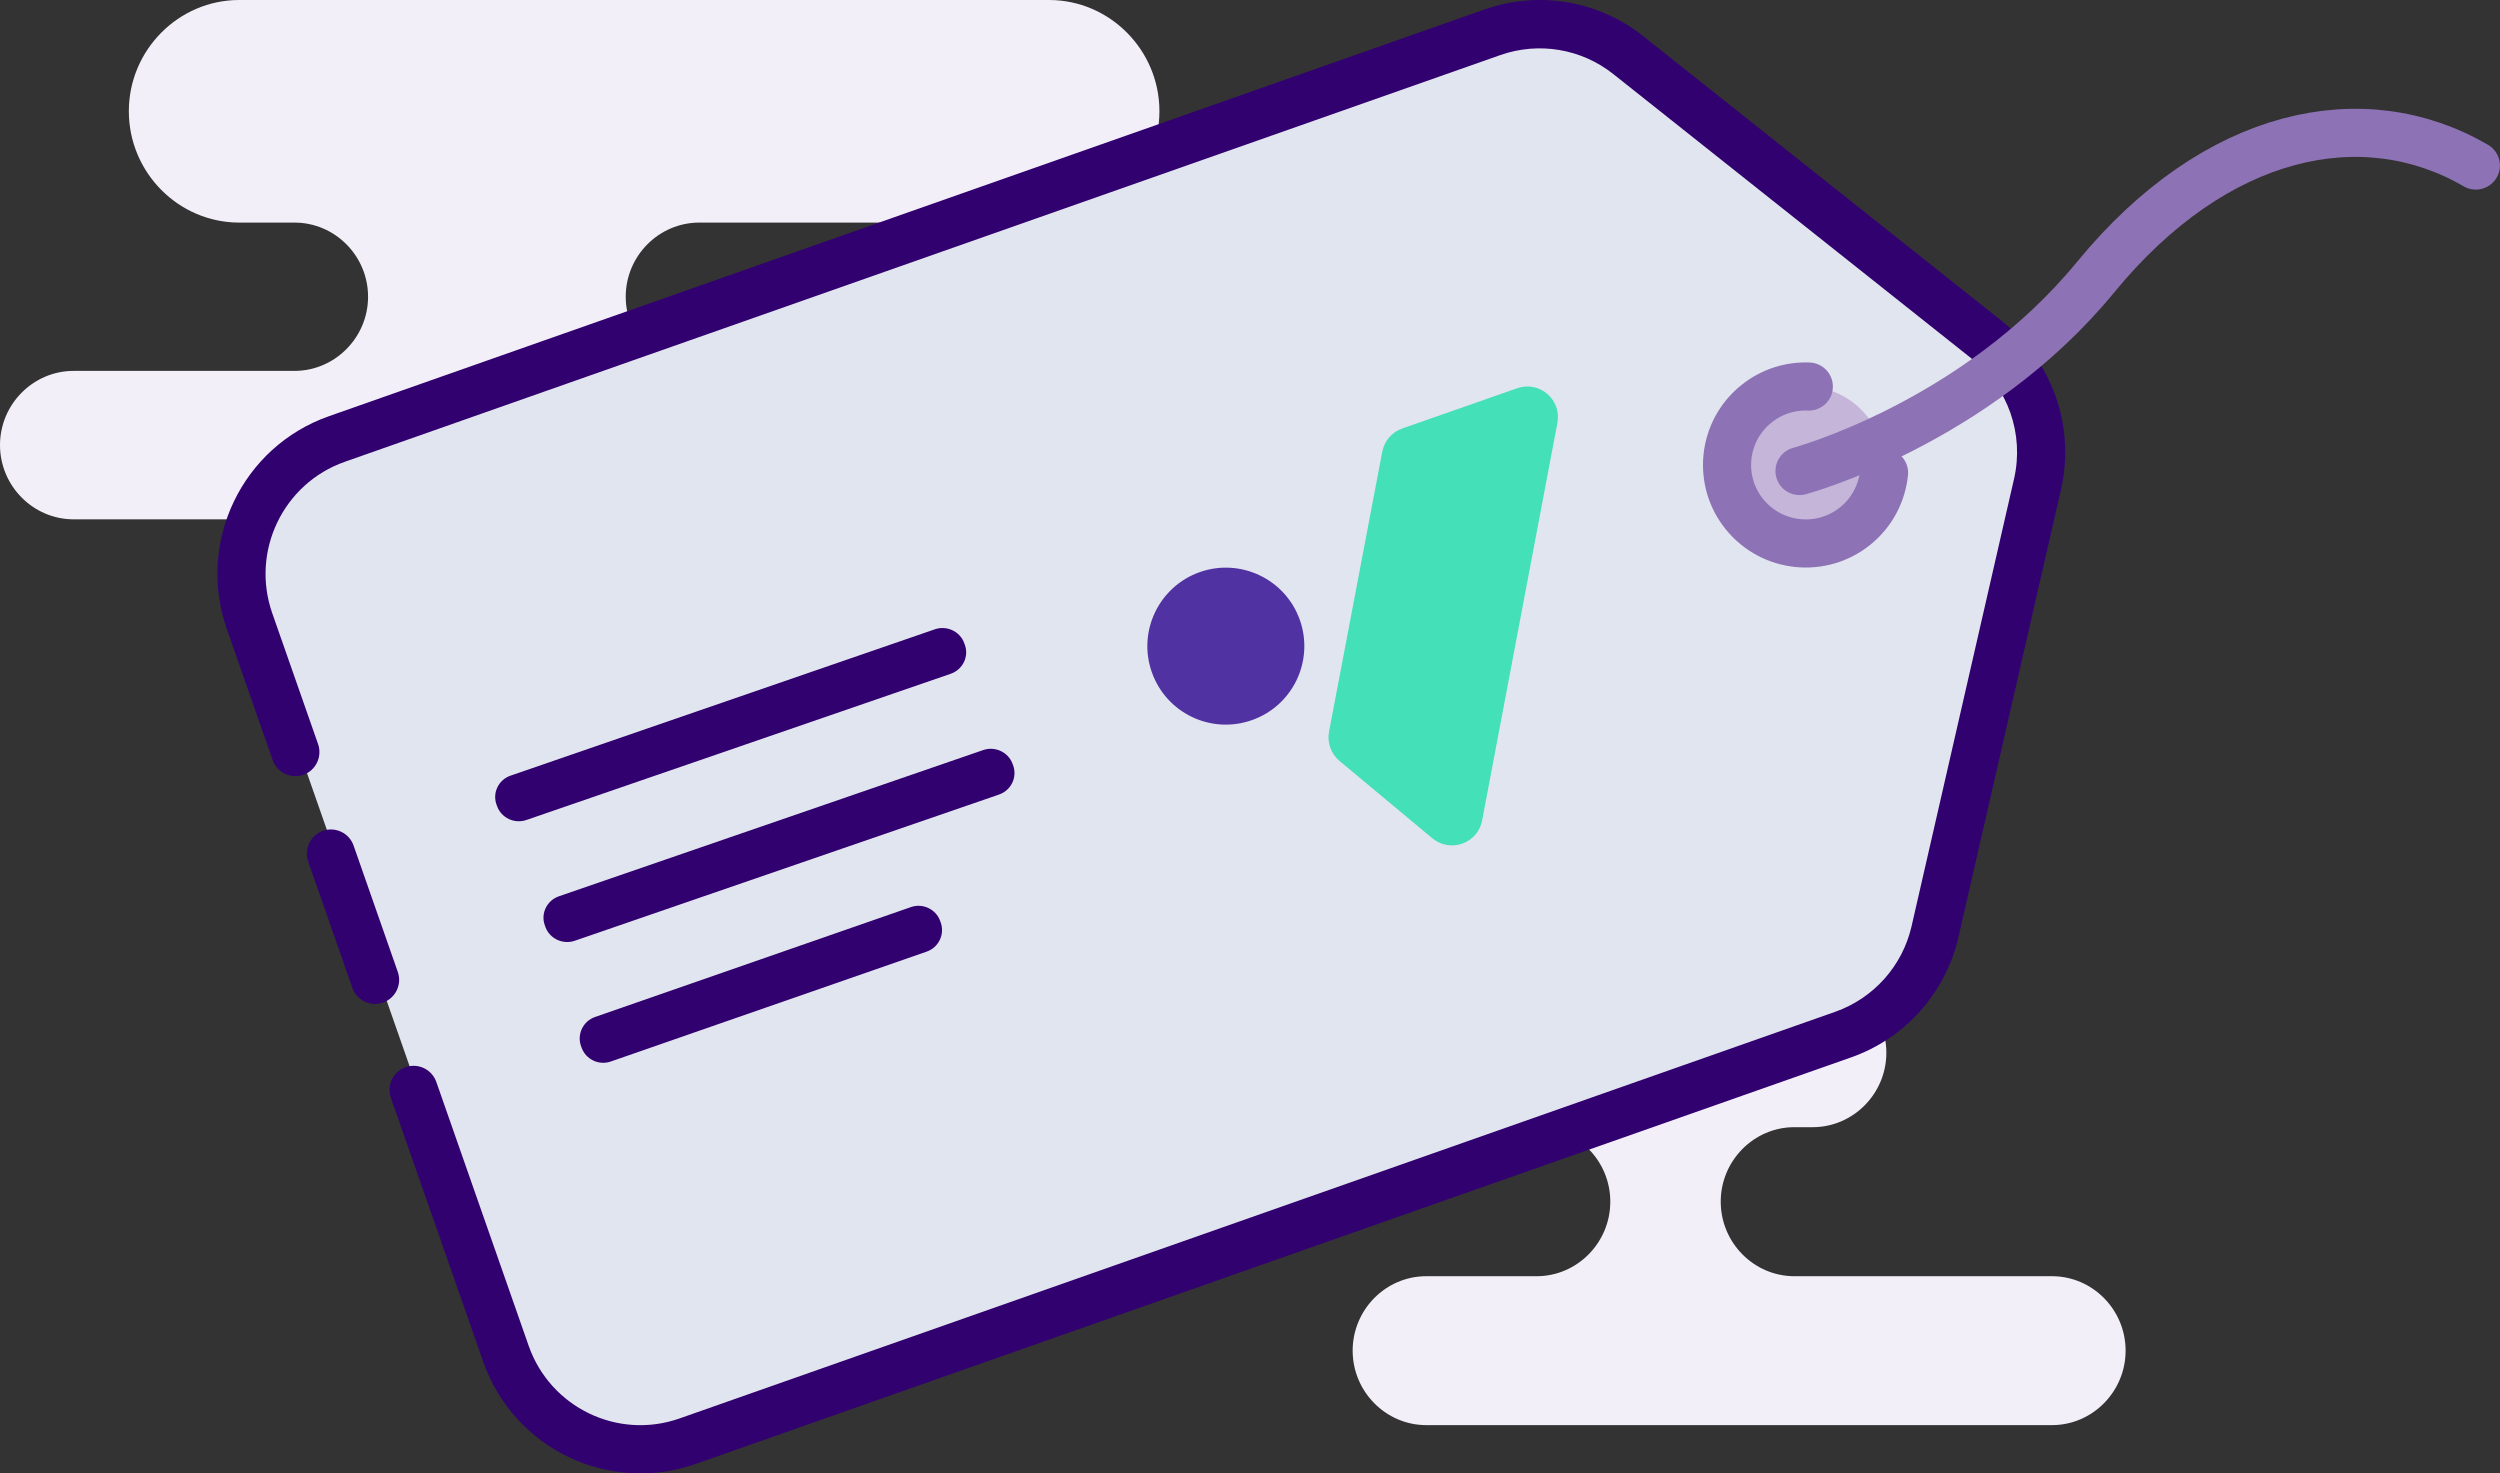 <?xml version="1.0" encoding="UTF-8"?>
<svg width="207px" height="122px" viewBox="0 0 207 122" version="1.1" xmlns="http://www.w3.org/2000/svg" xmlns:xlink="http://www.w3.org/1999/xlink">
    <rect x="0" y="0" width="207" height="122" fill="#333333" stroke="none"/>
    <title>icon-05</title>
    <g id="Page-2" stroke="none" stroke-width="1" fill="none" fill-rule="evenodd">
        <g id="icon-05">
            <path d="M86.858,0 L19.81,0 C14.781,0 10.668,4.147 10.668,9.21 C10.668,14.283 14.781,18.43 19.81,18.43 L24.383,18.43 C27.734,18.43 30.476,21.188 30.476,24.57 C30.476,27.942 27.734,30.71 24.382,30.71 L6.096,30.71 C2.744,30.71 0,33.478 0,36.85 C0,40.232 2.744,43 6.096,43 L67.048,43 C70.4,43 73.144,40.232 73.144,36.85 C73.144,33.478 70.4,30.71 67.048,30.71 L57.903,30.71 C54.553,30.71 51.81,27.942 51.81,24.57 C51.81,21.188 54.553,18.43 57.903,18.43 L86.858,18.43 C91.886,18.43 96,14.283 96,9.21 C96,4.147 91.886,0 86.858,0 Z" id="Path" fill="#F3EFF9"></path>
            <path d="M169.904,105.67 L148.571,105.67 C145.219,105.67 142.476,102.891 142.476,99.495 C142.476,96.109 145.219,93.33 148.57,93.33 L150.095,93.33 C153.448,93.33 156.19,90.551 156.19,87.165 C156.19,83.769 153.448,81 150.095,81 L125.714,81 C122.362,81 119.619,83.769 119.619,87.165 C119.619,90.551 122.362,93.33 125.714,93.33 L127.239,93.33 C130.59,93.33 133.333,96.109 133.333,99.495 C133.333,102.891 130.59,105.67 127.238,105.67 L121.141,105.67 L121.143,105.67 L118.095,105.67 C114.743,105.67 112,108.439 112,111.835 C112,115.221 114.743,118 118.095,118 L169.904,118 C173.256,118 176,115.221 176,111.835 C176,108.439 173.256,105.67 169.904,105.67 Z" id="Path" fill="#F3EFF9"></path>
            <path d="M168.333,32.525 C167.608,30.448 166.31,28.581 164.524,27.166 L134.815,3.564 C131.641,1.036 127.398,0.323 123.576,1.668 L27.899,35.345 C21.747,37.512 18.51,44.265 20.669,50.437 L41.893,111.077 C44.052,117.248 50.791,120.49 56.943,118.332 L152.619,84.655 C156.442,83.311 159.309,80.09 160.214,76.136 L168.699,39.088 C169.21,36.87 169.058,34.592 168.333,32.525 Z" id="Path" fill="#E1E5EF"></path>
            <path d="M29.279,70.017 C28.915,68.973 27.777,68.431 26.738,68.792 C25.7,69.164 25.153,70.298 25.517,71.341 L29.279,70.017 Z M29.175,81.798 C29.54,82.832 30.677,83.383 31.716,83.012 C32.755,82.651 33.301,81.507 32.937,80.473 L29.175,81.798 Z M36.127,89.585 C35.763,88.542 34.625,88 33.586,88.361 C32.548,88.722 32.001,89.866 32.366,90.91 L36.127,89.585 Z M160.22,77.132 L158.278,76.69 L158.278,76.69 L160.22,77.132 Z M168.706,40.091 L166.763,39.65 L166.763,39.65 L168.706,40.091 Z M164.53,28.16 L163.293,29.725 L163.293,29.725 L164.53,28.16 Z M134.819,4.557 L133.581,6.132 L133.581,6.132 L134.819,4.557 Z M20.663,51.441 L22.544,50.779 L20.663,51.441 Z M22.574,62.932 C22.938,63.975 24.076,64.517 25.115,64.156 C26.154,63.795 26.7,62.651 26.336,61.607 L22.574,62.932 Z M25.517,71.341 L29.175,81.798 L32.937,80.473 L29.279,70.017 L25.517,71.341 Z M32.366,90.91 L40.008,112.747 L43.77,111.422 L36.127,89.585 L32.366,90.91 Z M40.008,112.747 C42.532,119.952 50.408,123.745 57.601,121.216 L56.28,117.443 C51.166,119.249 45.565,116.55 43.77,111.422 L40.008,112.747 Z M57.601,121.216 L153.283,87.548 L151.963,83.775 L56.28,117.443 L57.601,121.216 Z M153.283,87.548 C157.752,85.973 161.103,82.209 162.163,77.583 L158.278,76.69 C157.523,79.982 155.14,82.651 151.963,83.775 L153.283,87.548 Z M162.163,77.583 L170.649,40.543 L166.763,39.65 L158.278,76.69 L162.163,77.583 Z M170.649,40.543 C171.246,37.934 171.068,35.285 170.221,32.856 L166.459,34.181 C167.062,35.907 167.188,37.793 166.763,39.65 L170.649,40.543 Z M170.221,32.856 C169.373,30.438 167.856,28.25 165.768,26.594 L163.293,29.725 C164.778,30.909 165.856,32.465 166.459,34.181 L170.221,32.856 Z M165.768,26.594 L136.057,2.991 L133.581,6.132 L163.293,29.725 L165.768,26.594 Z M136.057,2.991 C132.344,0.041 127.385,-0.792 122.917,0.783 L124.238,4.557 C127.416,3.443 130.941,4.035 133.581,6.132 L136.057,2.991 Z M122.917,0.783 L27.235,34.462 L28.555,38.235 L124.238,4.557 L122.917,0.783 Z M27.235,34.462 C20.043,36.991 16.258,44.888 18.782,52.094 L22.544,50.779 C20.749,45.651 23.44,40.031 28.555,38.235 L27.235,34.462 Z M18.782,52.094 L22.574,62.932 L26.336,61.607 L22.544,50.779 L18.782,52.094 Z" id="Shape" fill="#320170" fill-rule="nonzero"></path>
            <path d="M151.652,44.63 C148.265,45.824 144.557,44.033 143.369,40.656 C142.18,37.26 143.961,33.56 147.348,32.366 C150.734,31.182 154.443,32.963 155.632,36.35 C156.82,39.736 155.039,43.445 151.652,44.63 Z" id="Path" fill="#C4B5D9"></path>
            <path d="M156,39.151 C155.83,40.806 155.029,42.401 153.635,43.537 C150.844,45.808 146.741,45.387 144.465,42.607 C142.192,39.827 142.609,35.725 145.399,33.464 C146.68,32.416 148.239,31.946 149.769,32.005" id="Path" stroke="#8D72B5" stroke-width="3.984" stroke-linecap="round"></path>
            <path d="M149,39 C149,39 163.563,35.085 173.52,22.944 C183.474,10.813 195.684,8.294 205,13.707" id="Path" stroke="#8D72B5" stroke-width="3.984" stroke-linecap="round"></path>
            <path d="M42.278,64.221 L77.406,52.106 C78.398,51.763 79.494,52.282 79.843,53.261 L79.893,53.398 C80.241,54.368 79.713,55.445 78.721,55.788 L43.593,67.893 C42.601,68.236 41.506,67.727 41.158,66.747 L41.107,66.61 C40.759,65.631 41.286,64.563 42.278,64.221 Z" id="Path" fill="#320170"></path>
            <path d="M46.278,74.212 L81.406,62.106 C82.398,61.763 83.494,62.282 83.843,63.252 L83.893,63.389 C84.241,64.368 83.713,65.446 82.721,65.788 L47.593,77.894 C46.601,78.237 45.506,77.718 45.158,76.748 L45.107,76.601 C44.759,75.632 45.286,74.554 46.278,74.212 Z" id="Path" fill="#320170"></path>
            <path d="M49.267,84.207 L75.427,75.106 C76.411,74.763 77.499,75.282 77.844,76.253 L77.894,76.391 C78.239,77.371 77.716,78.45 76.732,78.793 L50.572,87.894 C49.588,88.237 48.502,87.718 48.157,86.747 L48.106,86.609 C47.761,85.629 48.283,84.55 49.267,84.207 Z" id="Path" fill="#320170"></path>
            <path d="M116.107,35.477 L125.619,32.147 C127.464,31.499 129.319,33.088 128.953,35.011 L122.721,67.934 C122.363,69.836 120.087,70.646 118.597,69.411 L110.909,63.005 C110.205,62.408 109.874,61.487 110.044,60.586 L114.451,37.4 C114.622,36.509 115.25,35.78 116.107,35.477 Z" id="Path" fill="#44E0B7" fill-rule="nonzero"></path>
            <path d="M103.652,59.629 C107.038,58.444 108.82,54.735 107.631,51.345 C106.443,47.964 102.734,46.182 99.348,47.367 C95.962,48.561 94.18,52.269 95.368,55.65 C96.557,59.041 100.266,60.823 103.652,59.629 Z" id="Path" fill="#5132A2" fill-rule="nonzero"></path>
        </g>
    </g>
</svg>
